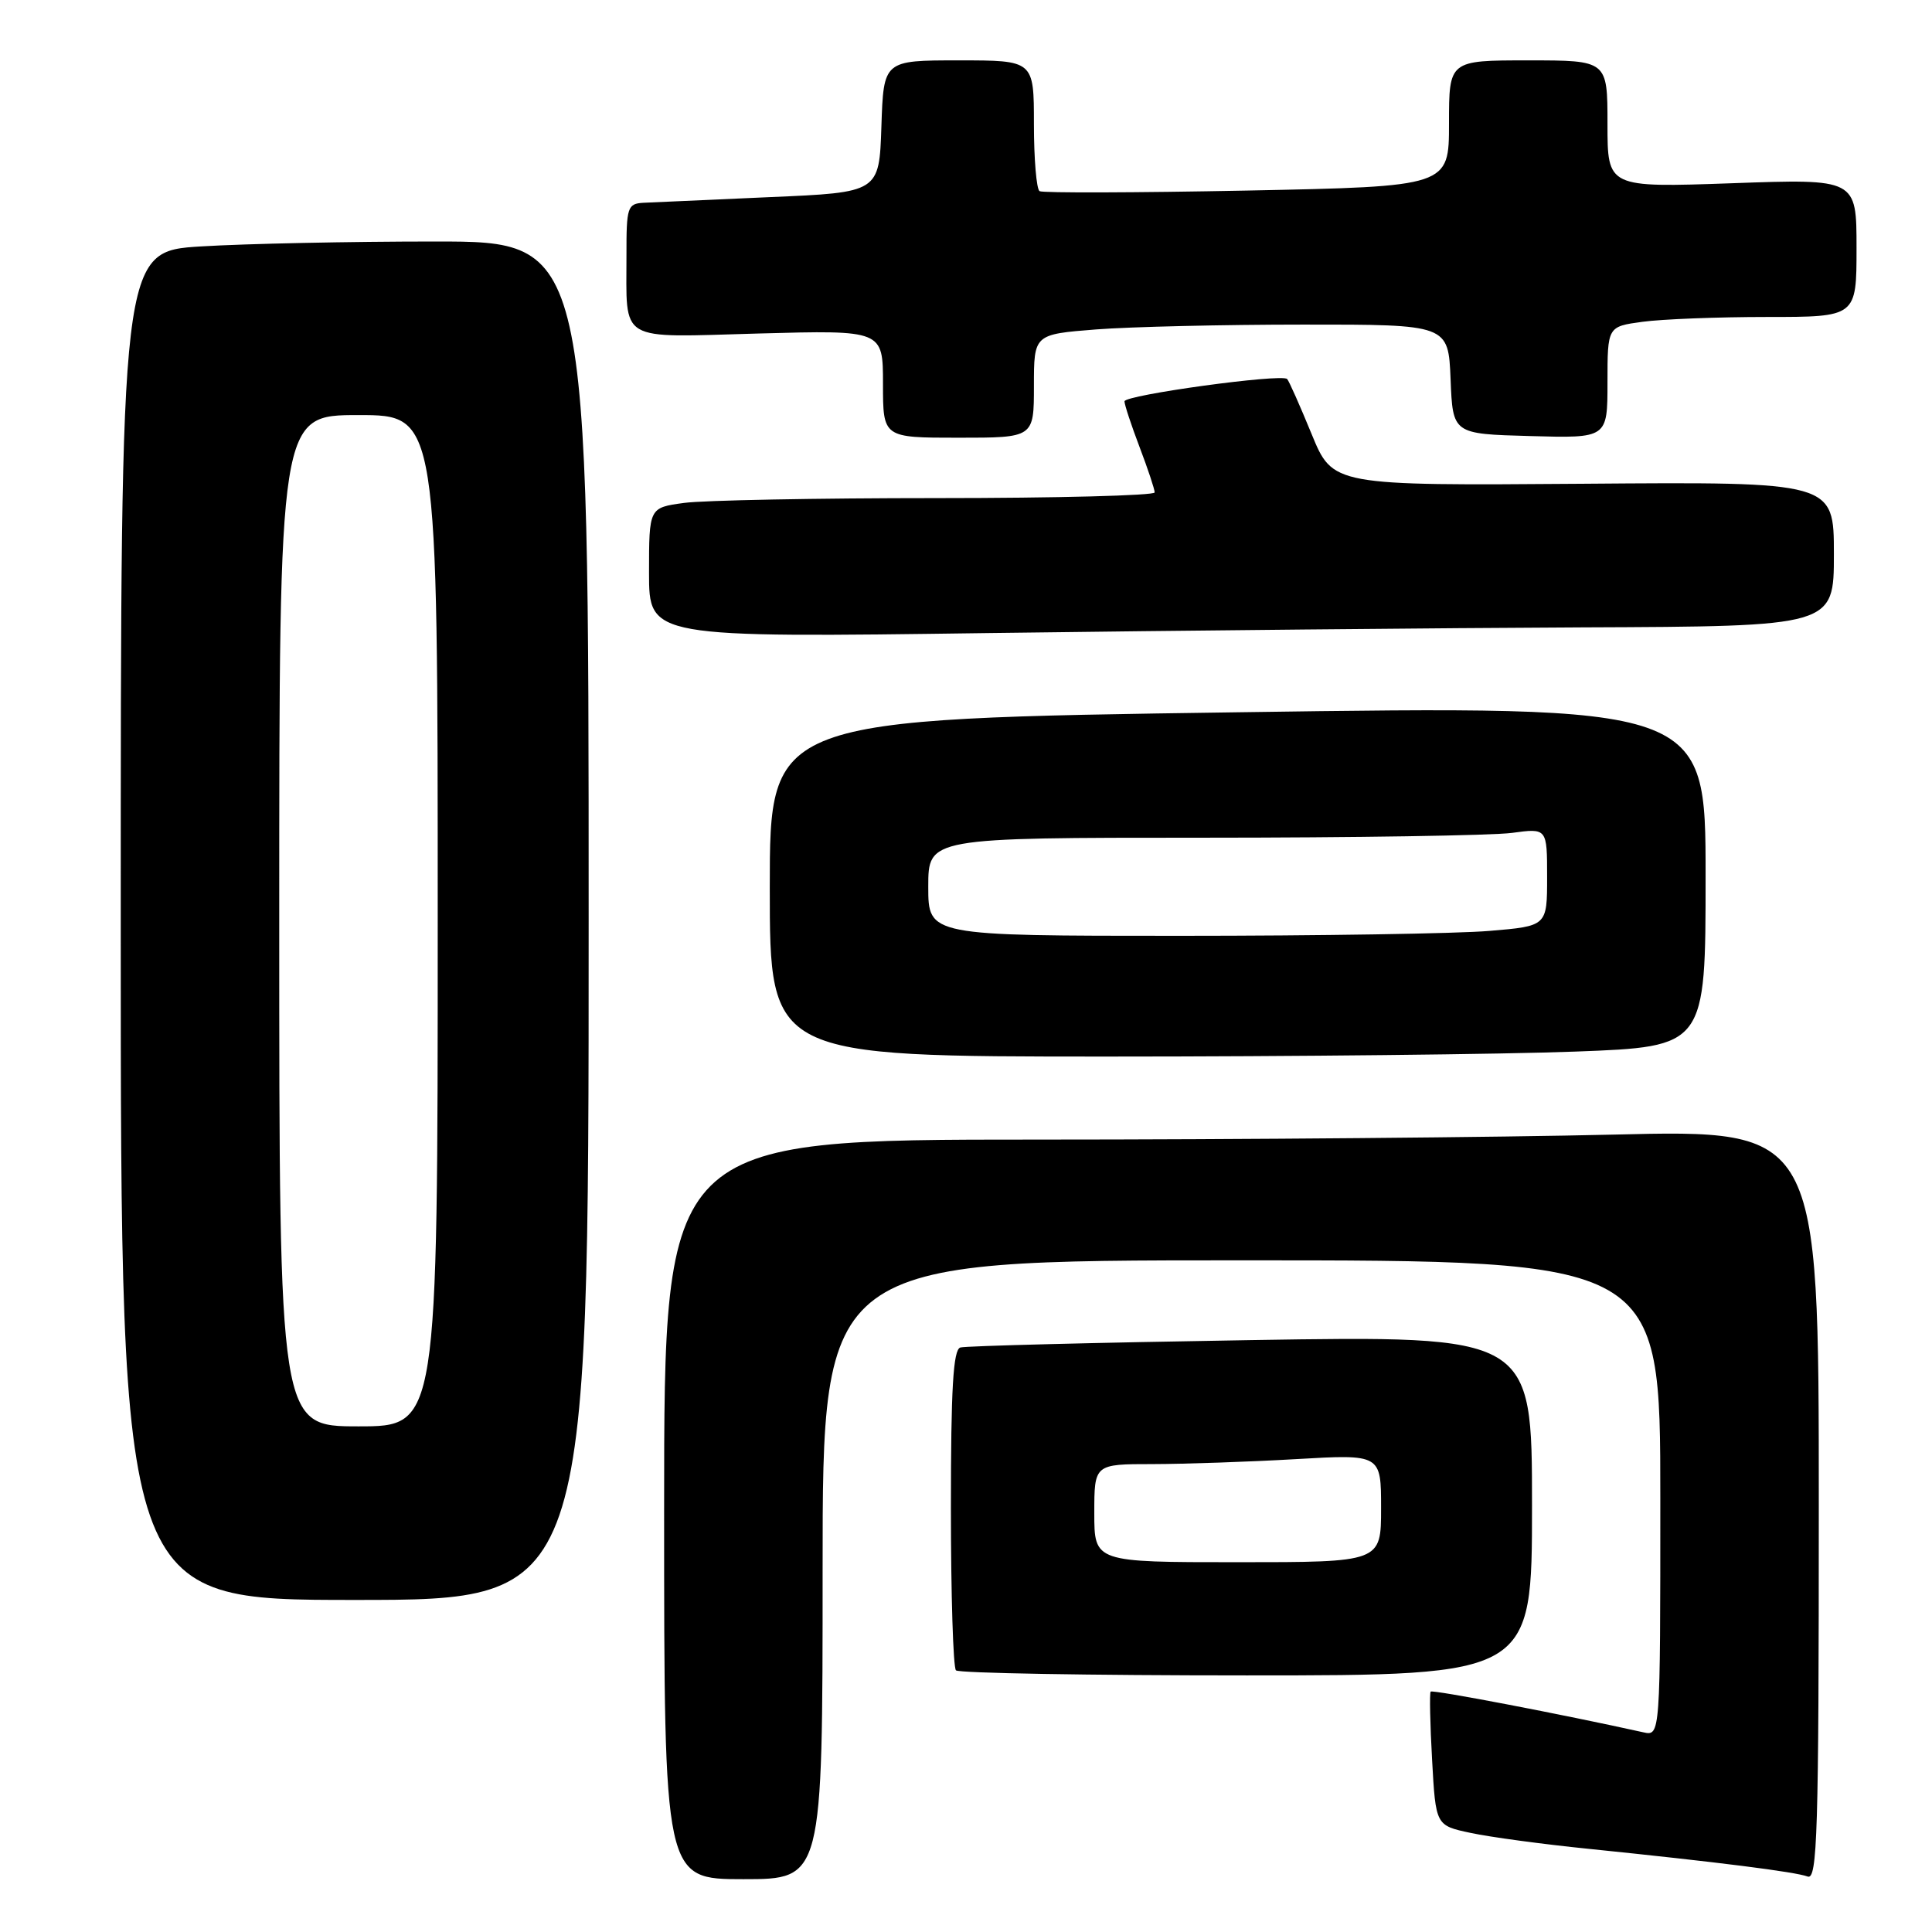 <?xml version="1.0" encoding="UTF-8" standalone="no"?>
<!DOCTYPE svg PUBLIC "-//W3C//DTD SVG 1.1//EN" "http://www.w3.org/Graphics/SVG/1.1/DTD/svg11.dtd" >
<svg xmlns="http://www.w3.org/2000/svg" xmlns:xlink="http://www.w3.org/1999/xlink" version="1.1" viewBox="0 0 256 256">
 <g >
 <path fill="currentColor"
d=" M 109.00 208.00 C 109.00 167.00 109.00 167.00 164.50 167.00 C 220.00 167.00 220.00 167.00 220.00 198.52 C 220.00 230.04 220.00 230.04 217.75 229.54 C 207.03 227.16 189.81 223.86 189.57 224.15 C 189.41 224.34 189.49 228.41 189.76 233.19 C 190.24 241.89 190.24 241.89 194.87 242.87 C 197.42 243.42 204.45 244.37 210.50 244.98 C 227.60 246.73 237.91 248.03 239.52 248.65 C 240.81 249.14 241.00 242.92 241.00 199.45 C 241.00 149.68 241.00 149.68 213.84 150.34 C 198.90 150.70 164.47 151.00 137.34 151.00 C 88.00 151.00 88.00 151.00 88.00 200.00 C 88.00 249.00 88.00 249.00 98.50 249.00 C 109.00 249.00 109.00 249.00 109.00 208.00 Z  M 203.00 199.49 C 203.00 176.97 203.00 176.97 165.75 177.57 C 145.26 177.90 127.94 178.34 127.25 178.55 C 126.30 178.84 126.00 183.98 126.00 199.80 C 126.00 211.28 126.30 220.97 126.67 221.33 C 127.03 221.70 144.36 222.00 165.17 222.00 C 203.00 222.00 203.00 222.00 203.00 199.49 Z  M 78.00 122.00 C 78.00 32.00 78.00 32.00 57.66 32.00 C 46.47 32.00 32.52 32.29 26.66 32.65 C 16.00 33.30 16.00 33.30 16.00 122.65 C 16.00 212.00 16.00 212.00 47.00 212.00 C 78.00 212.00 78.00 212.00 78.00 122.00 Z  M 208.75 139.34 C 226.00 138.69 226.00 138.69 226.00 116.09 C 226.00 93.50 226.00 93.50 164.00 94.38 C 102.00 95.26 102.00 95.26 102.00 117.63 C 102.00 140.00 102.00 140.00 146.75 140.00 C 171.36 140.00 199.26 139.70 208.75 139.34 Z  M 209.75 83.13 C 243.00 83.00 243.00 83.00 243.00 73.42 C 243.00 63.84 243.00 63.84 209.80 64.10 C 176.60 64.35 176.60 64.35 173.79 57.50 C 172.24 53.73 170.79 50.45 170.55 50.22 C 169.82 49.48 149.00 52.34 149.00 53.18 C 149.00 53.62 149.90 56.35 151.00 59.24 C 152.10 62.13 153.00 64.84 153.00 65.25 C 153.00 65.66 140.01 66.00 124.14 66.00 C 108.27 66.00 93.19 66.29 90.64 66.64 C 86.00 67.27 86.00 67.27 86.00 75.89 C 86.00 84.50 86.00 84.50 131.25 83.88 C 156.14 83.55 191.46 83.21 209.75 83.13 Z  M 137.00 51.15 C 137.00 44.30 137.00 44.30 145.25 43.65 C 149.79 43.30 162.14 43.01 172.71 43.01 C 191.91 43.00 191.91 43.00 192.21 50.25 C 192.50 57.50 192.50 57.50 202.75 57.78 C 213.00 58.07 213.00 58.07 213.00 50.67 C 213.00 43.27 213.00 43.27 217.64 42.64 C 220.19 42.29 227.62 42.00 234.14 42.00 C 246.00 42.00 246.00 42.00 246.00 32.85 C 246.00 23.69 246.00 23.69 229.50 24.28 C 213.00 24.86 213.00 24.86 213.00 16.43 C 213.00 8.00 213.00 8.00 202.50 8.00 C 192.00 8.00 192.00 8.00 192.00 16.35 C 192.00 24.71 192.00 24.71 165.25 25.25 C 150.54 25.54 138.16 25.58 137.75 25.33 C 137.34 25.08 137.00 21.08 137.00 16.44 C 137.00 8.00 137.00 8.00 127.04 8.00 C 117.08 8.00 117.08 8.00 116.79 16.75 C 116.50 25.50 116.50 25.50 102.00 26.12 C 94.03 26.47 86.49 26.81 85.25 26.87 C 83.15 26.99 83.00 27.45 83.01 33.75 C 83.04 45.55 81.62 44.71 100.57 44.19 C 117.00 43.74 117.00 43.74 117.00 50.87 C 117.00 58.00 117.00 58.00 127.00 58.00 C 137.00 58.00 137.00 58.00 137.00 51.15 Z  M 145.00 200.50 C 145.00 194.00 145.00 194.00 152.75 194.00 C 157.01 193.99 165.56 193.70 171.75 193.34 C 183.00 192.69 183.00 192.69 183.00 199.85 C 183.00 207.00 183.00 207.00 164.00 207.00 C 145.00 207.00 145.00 207.00 145.00 200.50 Z  M 37.00 122.00 C 37.00 55.00 37.00 55.00 47.50 55.00 C 58.00 55.00 58.00 55.00 58.00 122.00 C 58.00 189.00 58.00 189.00 47.50 189.00 C 37.00 189.00 37.00 189.00 37.00 122.00 Z  M 123.00 117.50 C 123.00 111.00 123.00 111.00 159.36 111.00 C 179.36 111.00 197.81 110.71 200.36 110.36 C 205.00 109.73 205.00 109.73 205.00 116.22 C 205.00 122.71 205.00 122.71 197.35 123.35 C 193.14 123.71 174.69 124.00 156.35 124.00 C 123.00 124.00 123.00 124.00 123.00 117.50 Z "/>
</g>
</svg>